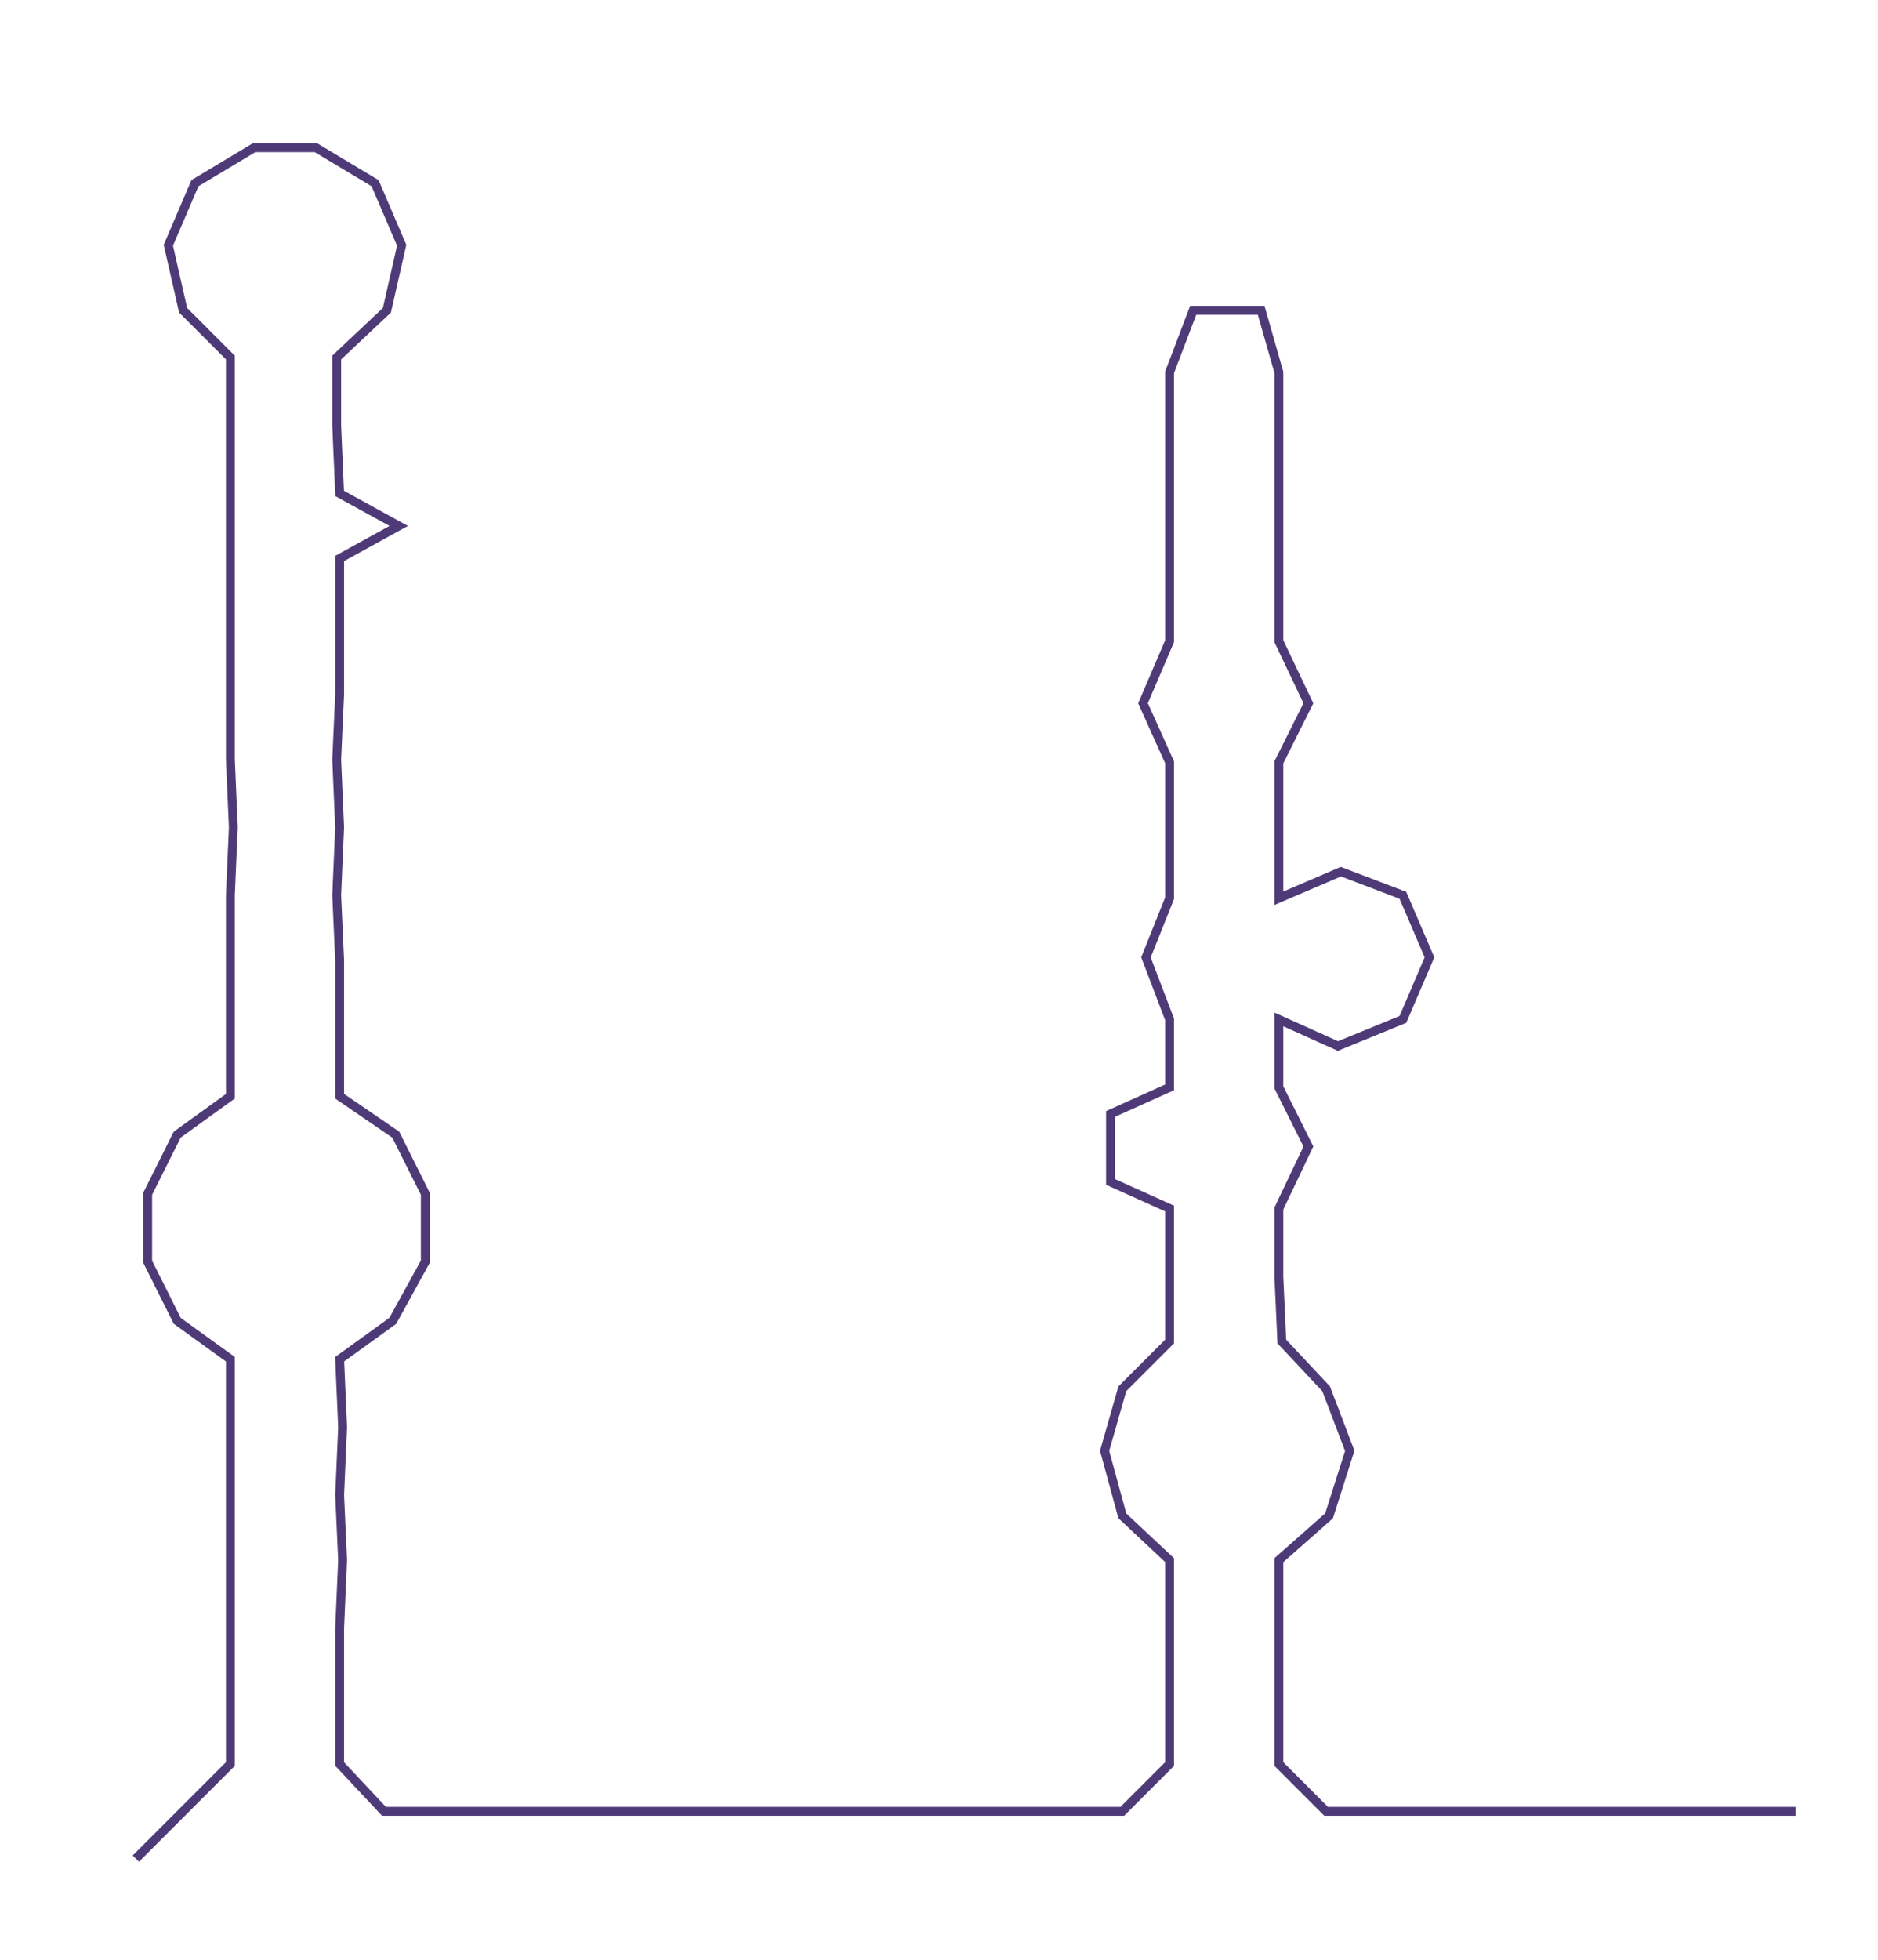 <ns0:svg xmlns:ns0="http://www.w3.org/2000/svg" width="287.559px" height="300px" viewBox="0 0 635.853 663.362"><ns0:path style="stroke:#4f3a78;stroke-width:3px;fill:none;" d="M46 629 L46 629 L62 613 L78 597 L78 574 L78 551 L78 528 L78 506 L78 483 L78 460 L60 447 L50 427 L50 404 L60 384 L78 371 L78 348 L78 325 L78 303 L79 280 L78 257 L78 235 L78 212 L78 189 L78 167 L78 144 L78 121 L62 105 L57 83 L66 62 L86 50 L107 50 L127 62 L136 83 L131 105 L114 121 L114 144 L115 167 L135 178 L115 189 L115 212 L115 235 L114 257 L115 280 L114 303 L115 325 L115 348 L115 371 L134 384 L144 404 L144 427 L133 447 L115 460 L116 483 L115 506 L116 528 L115 551 L115 574 L115 597 L130 613 L154 613 L176 613 L199 613 L221 613 L244 613 L268 613 L290 613 L312 613 L335 613 L358 613 L380 613 L396 597 L396 574 L396 551 L396 528 L380 513 L374 491 L380 470 L396 454 L396 432 L396 409 L376 400 L376 377 L396 368 L396 345 L388 324 L396 304 L396 281 L396 258 L387 238 L396 217 L396 194 L396 171 L396 149 L396 126 L404 105 L427 105 L433 126 L433 149 L433 171 L433 194 L433 217 L443 238 L433 258 L433 281 L433 304 L454 295 L475 303 L484 324 L475 345 L453 354 L433 345 L433 368 L443 388 L433 409 L433 432 L434 454 L449 470 L457 491 L450 513 L433 528 L433 551 L433 574 L433 597 L449 613 L472 613 L495 613 L517 613 L540 613 L563 613 L585 613 L608 613" /></ns0:svg>